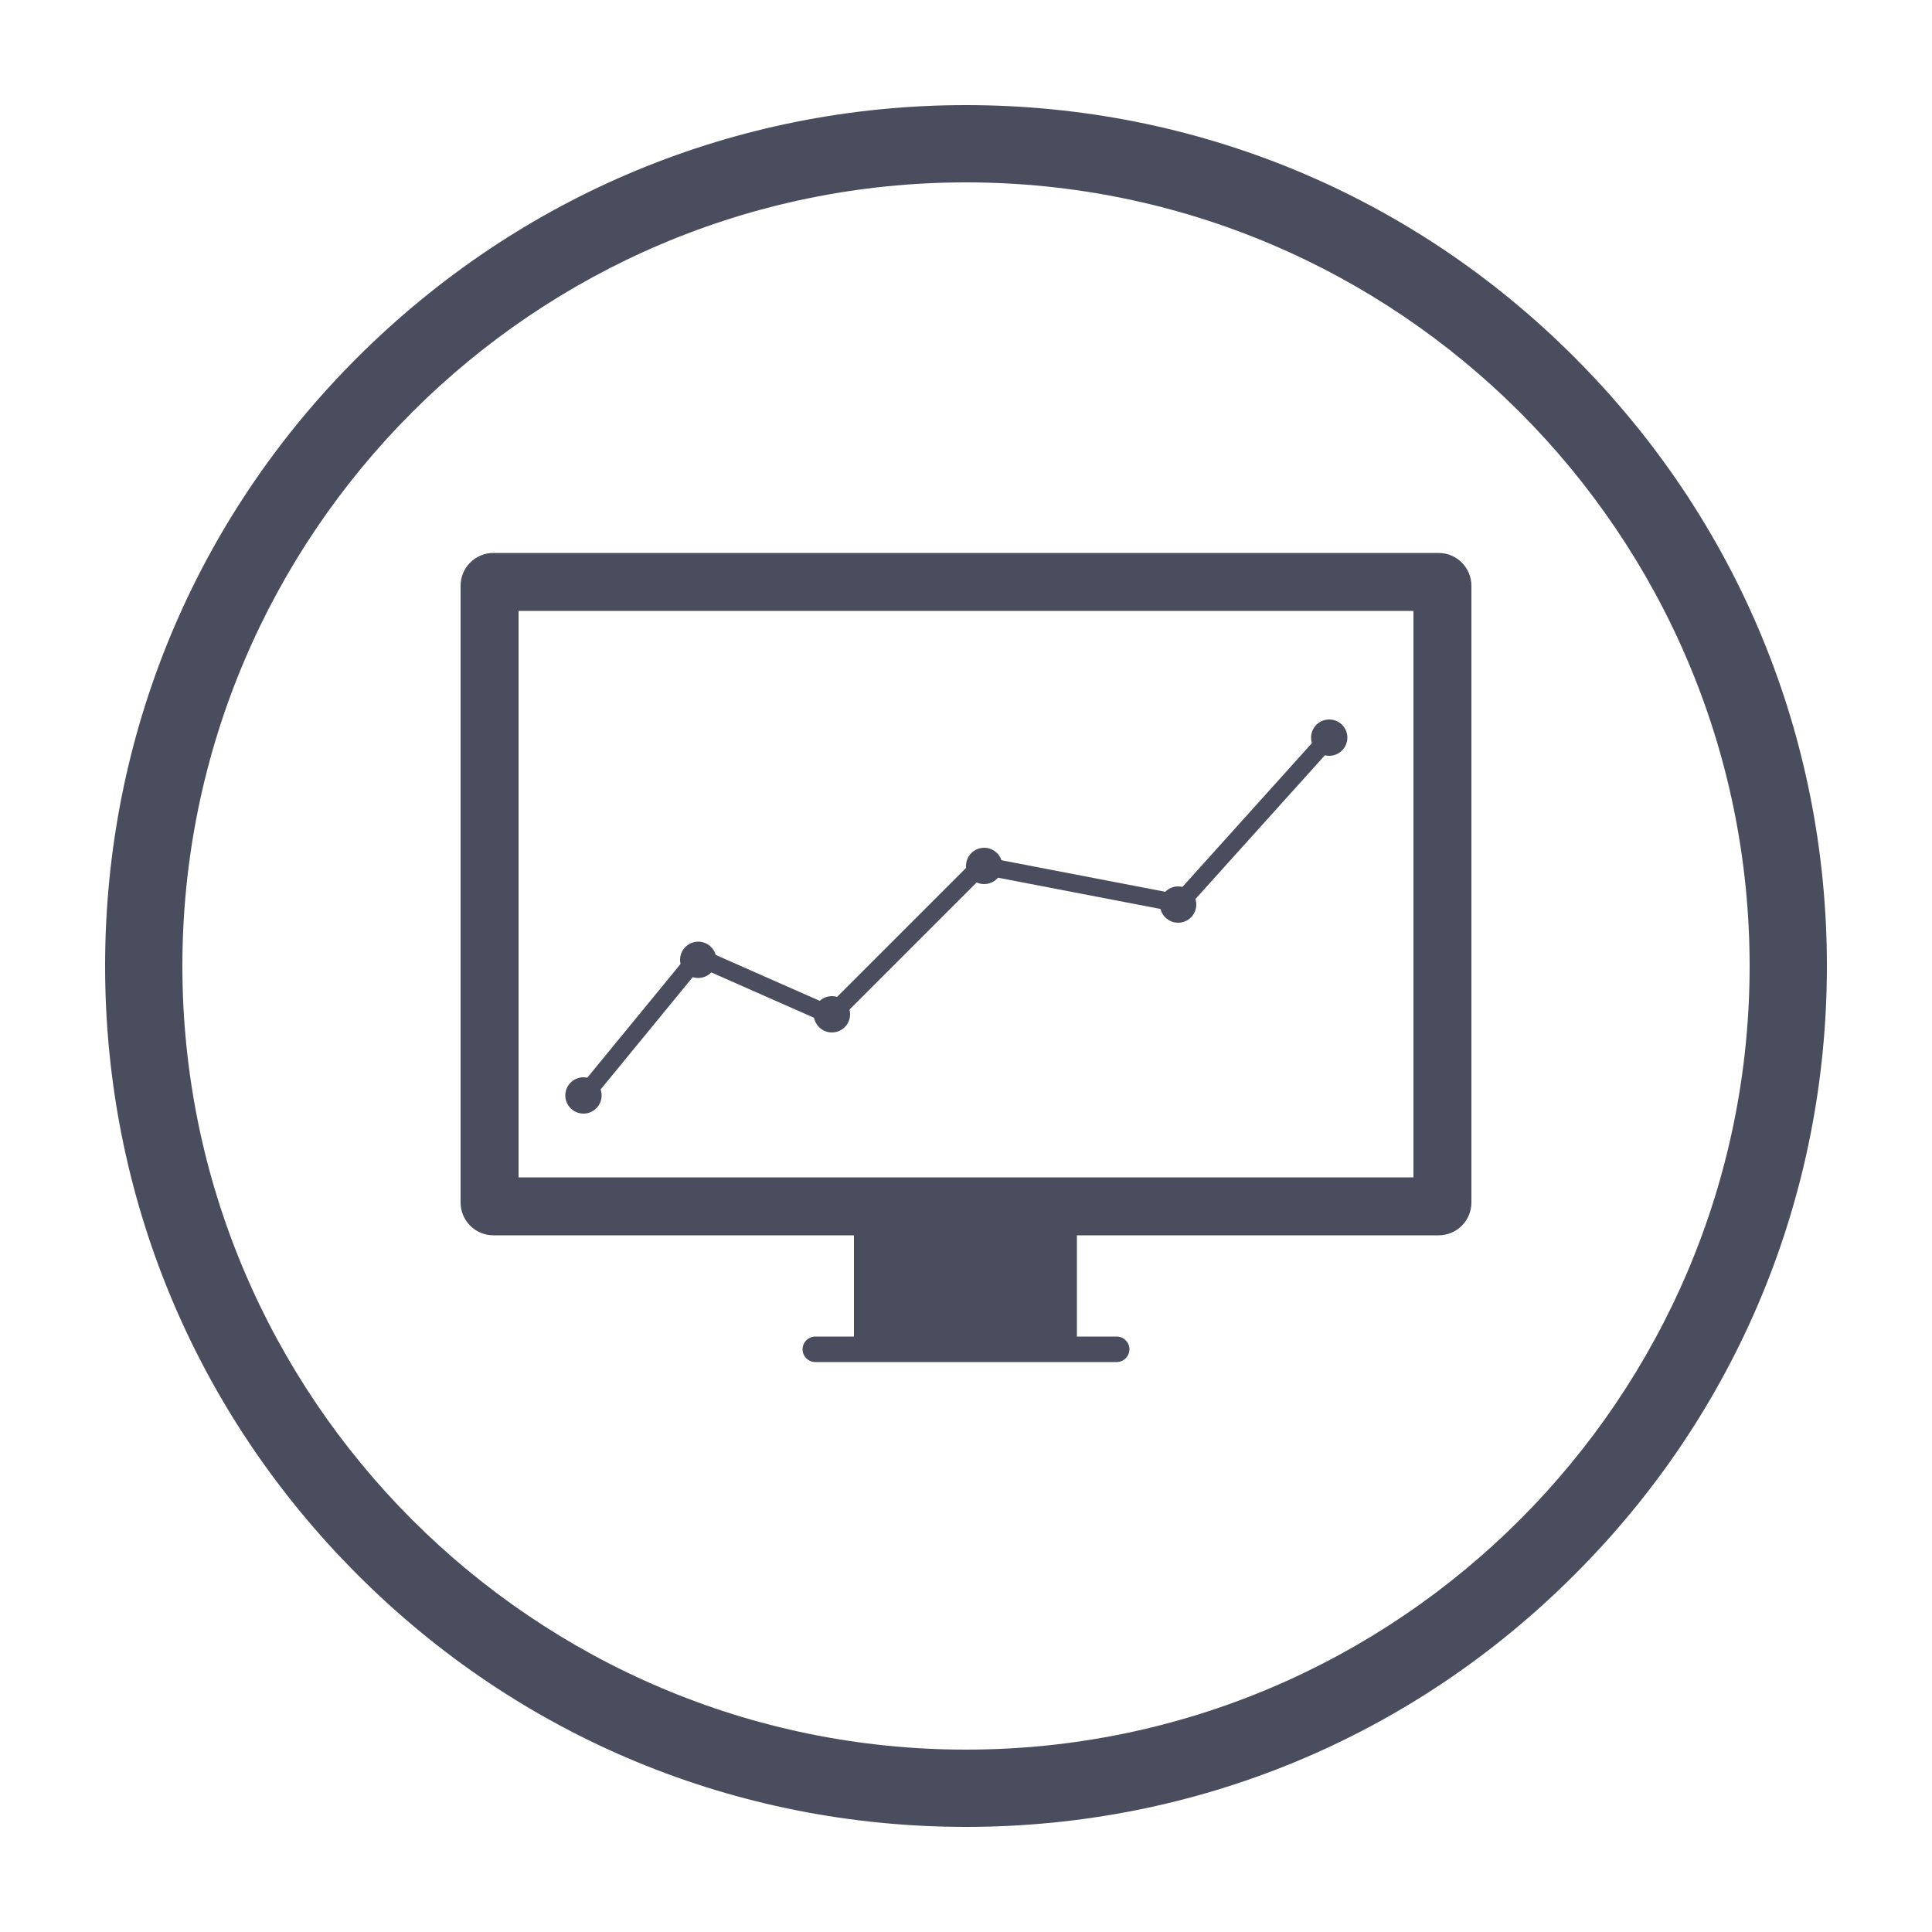 <?xml version="1.0" encoding="utf-8"?>
<!-- Generator: Adobe Illustrator 25.4.1, SVG Export Plug-In . SVG Version: 6.00 Build 0)  -->
<svg version="1.1" id="Layer_1" xmlns="http://www.w3.org/2000/svg" xmlns:xlink="http://www.w3.org/1999/xlink" x="0px" y="0px"
	 viewBox="0 0 500 500" style="enable-background:new 0 0 500 500;" xml:space="preserve">
<style type="text/css">
	.st0{fill:#4A4D5E;}
</style>
<g>
	<path class="st0" d="M250,472.8c-59.5,0-115.5-23.2-157.5-65.3c-42.1-42.1-65.3-98-65.3-157.5S50.4,134.5,92.5,92.5
		s98-65.3,157.5-65.3s115.5,23.2,157.5,65.3c42.1,42.1,65.3,98,65.3,157.5s-23.2,115.5-65.3,157.5
		C365.5,449.6,309.5,472.8,250,472.8z M250,47.2c-111.8,0-202.8,91-202.8,202.8s91,202.8,202.8,202.8s202.8-91,202.8-202.8
		S361.8,47.2,250,47.2z"/>
</g>
<g>
	<path class="st0" d="M372.3,319.7H127.7c-4.7,0-8.5-3.8-8.5-8.5V151.6c0-4.7,3.8-8.5,8.5-8.5h244.6c4.7,0,8.5,3.8,8.5,8.5v159.6
		C380.8,315.9,377,319.7,372.3,319.7z M134.2,304.7h231.6V158.1H134.2V304.7z"/>
</g>
<g>
	<circle class="st0" cx="151" cy="283.5" r="4.7"/>
</g>
<g>
	<circle class="st0" cx="180.7" cy="248.4" r="4.7"/>
</g>
<g>
	<circle class="st0" cx="215.3" cy="262.5" r="4.7"/>
</g>
<g>
	<circle class="st0" cx="254.7" cy="224.1" r="4.7"/>
</g>
<g>
	<circle class="st0" cx="304.9" cy="234.1" r="4.7"/>
</g>
<g>
	<circle class="st0" cx="344" cy="190.9" r="4.7"/>
</g>
<g>
	
		<rect x="163.8" y="245.2" transform="matrix(-0.773 -0.634 0.634 -0.773 126.011 576.056)" class="st0" width="4.6" height="40.5"/>
</g>
<g>
	
		<rect x="195.6" y="239.6" transform="matrix(0.404 -0.915 0.915 0.404 -115.6 333.207)" class="st0" width="4.6" height="31.5"/>
</g>
<g>
	
		<rect x="232.7" y="218.6" transform="matrix(0.707 0.707 -0.707 0.707 240.631 -95.041)" class="st0" width="4.6" height="48.7"/>
</g>
<g>
	
		<rect x="277.6" y="206.6" transform="matrix(-0.189 0.982 -0.982 -0.189 557.621 -2.626)" class="st0" width="4.6" height="45"/>
</g>
<g>
	
		<rect x="322.4" y="186.4" transform="matrix(-0.743 -0.669 0.669 -0.743 423.59 587.553)" class="st0" width="4.6" height="52"/>
</g>
<g>
	<rect x="221" y="318.8" class="st0" width="57.7" height="28.5"/>
</g>
<g>
	<path class="st0" d="M289,352.5h-78c-1.8,0-3.3-1.5-3.3-3.3l0,0c0-1.8,1.5-3.3,3.3-3.3h78c1.8,0,3.3,1.5,3.3,3.3l0,0
		C292.3,351,290.8,352.5,289,352.5z"/>
</g>
</svg>
